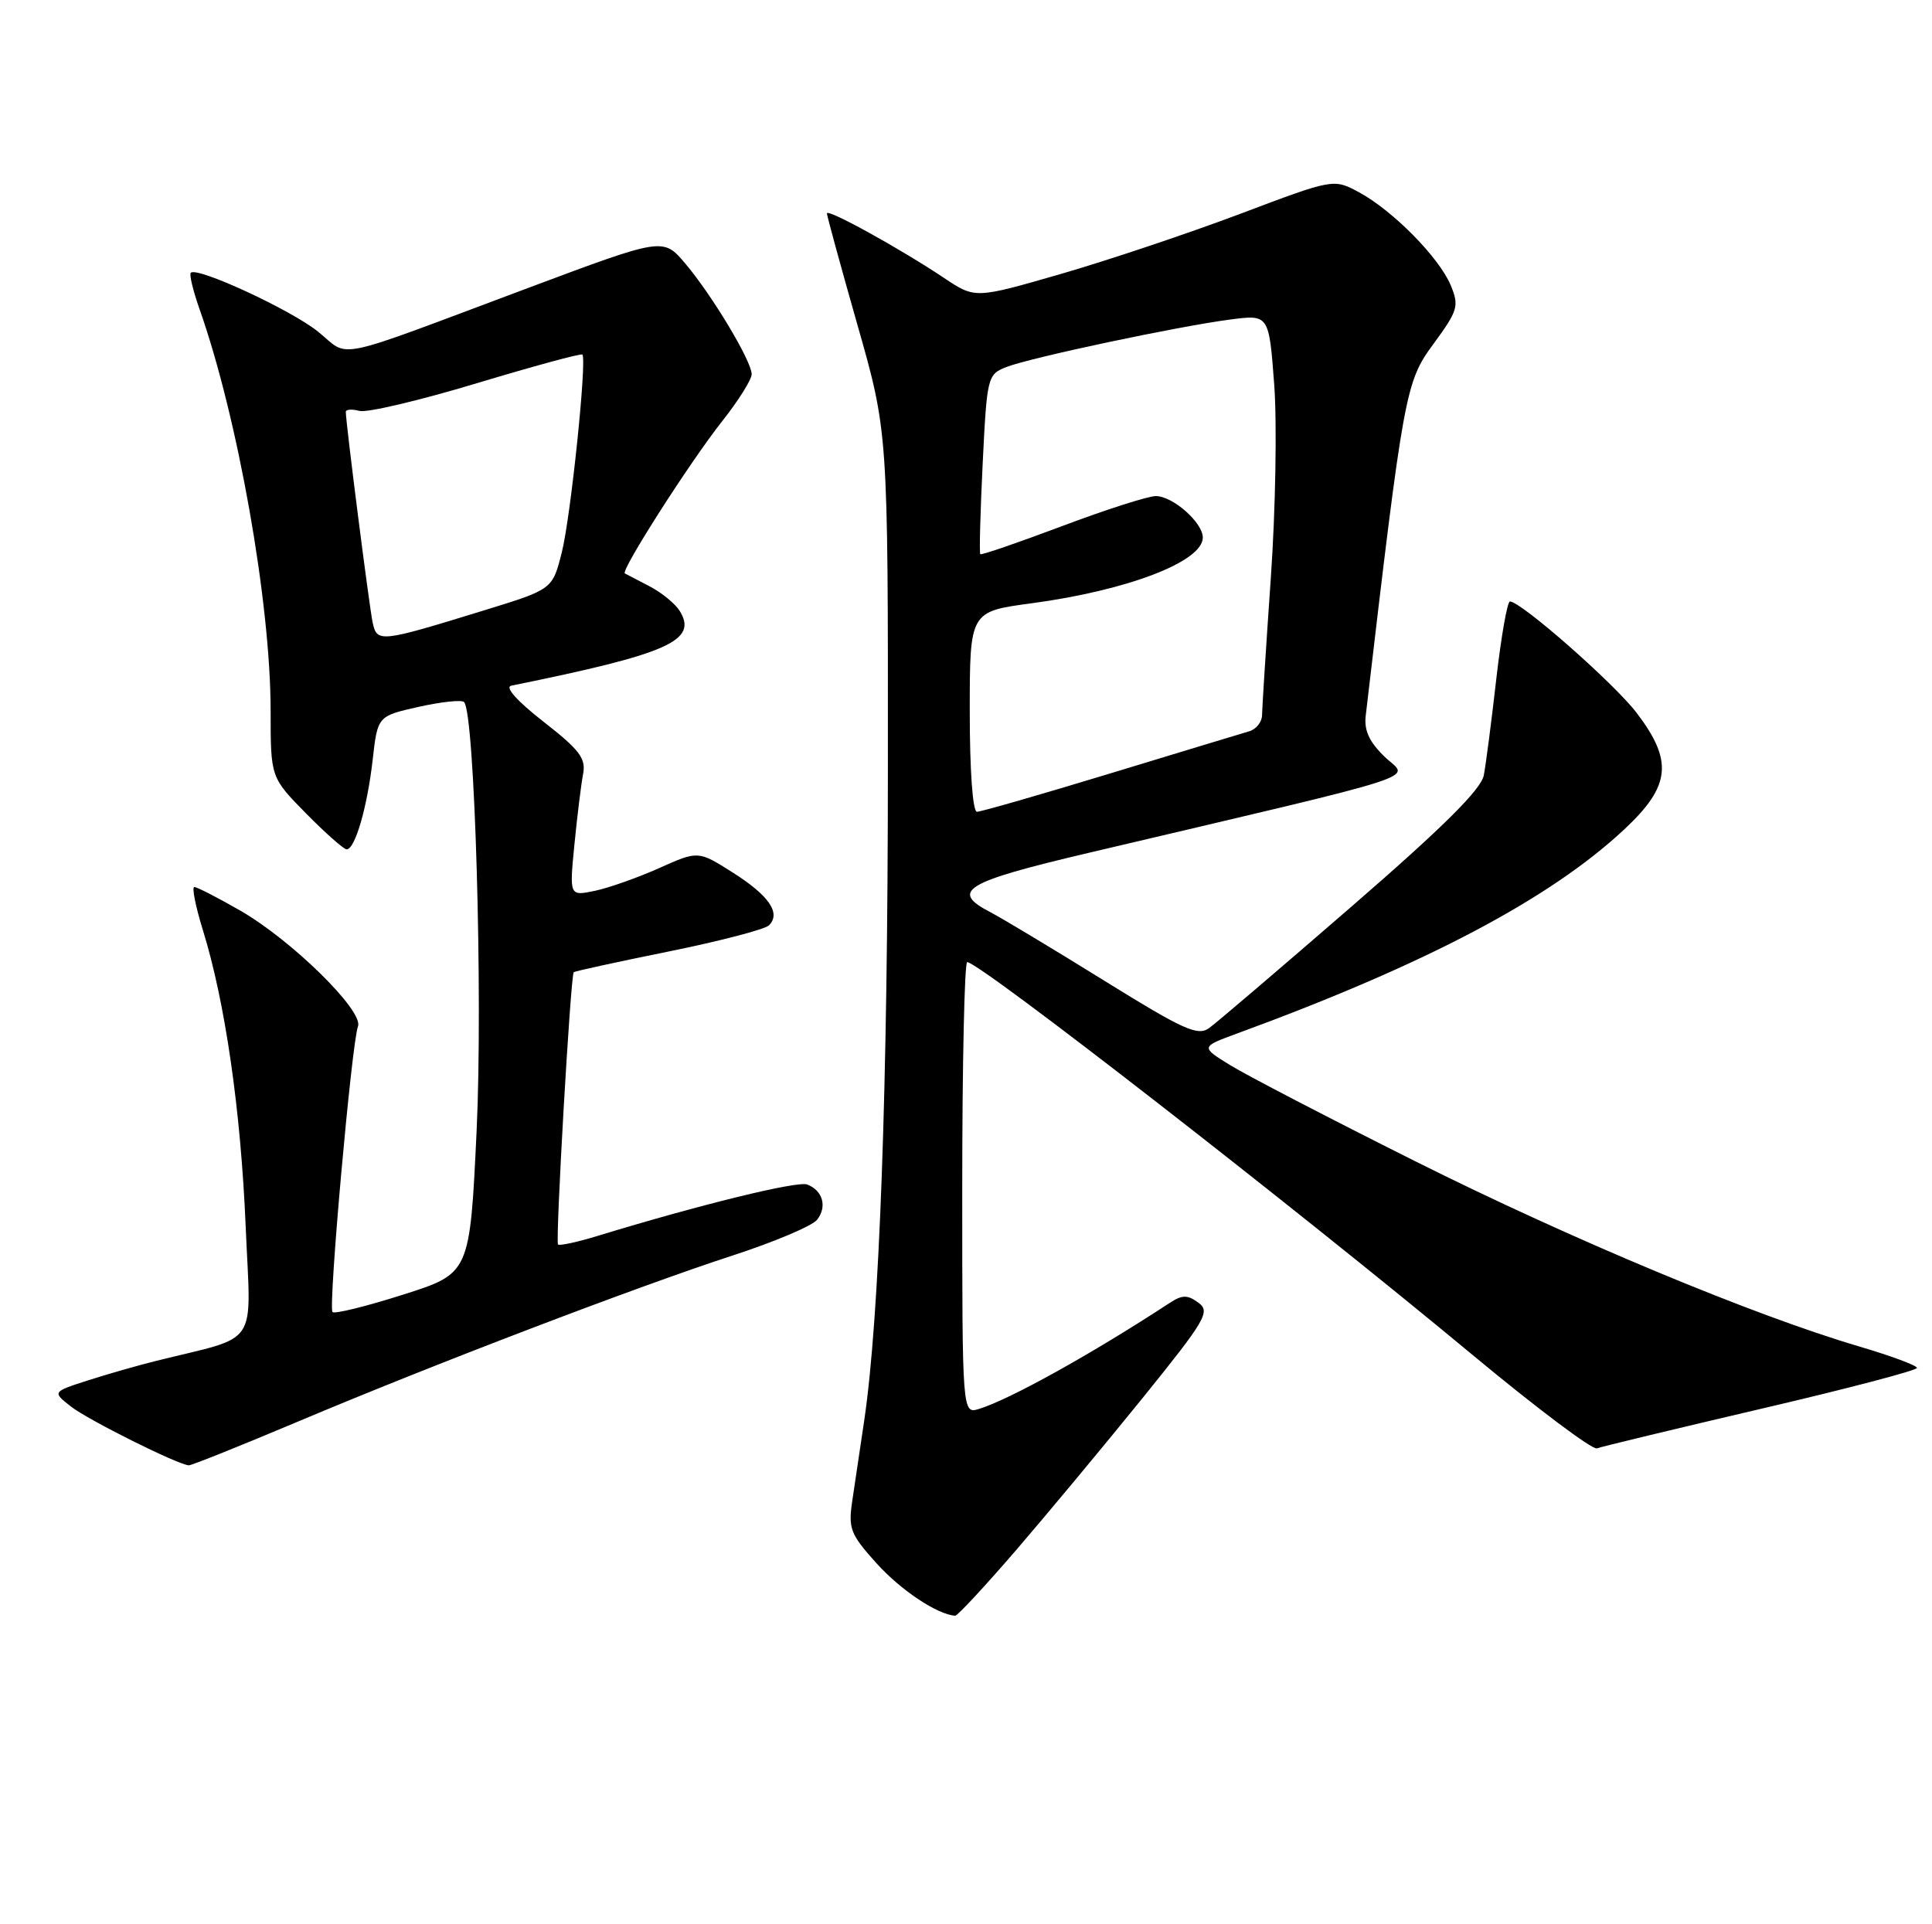 <?xml version="1.0" encoding="UTF-8" standalone="no"?>
<!DOCTYPE svg PUBLIC "-//W3C//DTD SVG 1.1//EN" "http://www.w3.org/Graphics/SVG/1.1/DTD/svg11.dtd" >
<svg xmlns="http://www.w3.org/2000/svg" xmlns:xlink="http://www.w3.org/1999/xlink" version="1.1" viewBox="0 0 257 256">
 <g >
 <path fill="currentColor"
d=" M 135.15 206.25 C 139.29 201.44 146.85 192.35 151.94 186.06 C 160.42 175.56 161.04 174.50 159.41 173.31 C 157.95 172.24 157.27 172.25 155.57 173.36 C 145.31 180.08 134.36 186.17 130.25 187.44 C 128.00 188.13 128.00 188.13 128.00 158.07 C 128.00 141.53 128.30 128.00 128.66 128.00 C 130.30 128.00 171.85 160.30 195.92 180.29 C 204.39 187.33 211.82 192.91 212.42 192.69 C 213.01 192.47 222.84 190.10 234.25 187.43 C 245.66 184.77 255.00 182.32 255.00 181.99 C 255.00 181.67 251.56 180.39 247.36 179.15 C 233.29 175.01 209.01 164.88 188.17 154.45 C 176.80 148.76 165.75 143.02 163.61 141.69 C 159.71 139.28 159.71 139.28 164.61 137.48 C 189.68 128.29 206.19 119.58 216.09 110.32 C 222.24 104.57 222.59 101.24 217.71 94.84 C 214.71 90.91 202.38 80.07 200.86 80.02 C 200.51 80.01 199.70 84.61 199.05 90.25 C 198.41 95.89 197.66 101.69 197.38 103.14 C 197.03 105.02 192.00 110.02 179.75 120.64 C 170.33 128.81 161.82 136.07 160.85 136.77 C 159.33 137.88 157.45 137.02 146.84 130.44 C 140.11 126.26 133.33 122.19 131.80 121.39 C 126.30 118.55 128.24 117.37 144.75 113.48 C 191.21 102.53 187.40 103.76 184.21 100.70 C 182.16 98.73 181.44 97.19 181.67 95.23 C 186.73 52.06 186.95 50.83 190.68 45.76 C 193.95 41.30 194.12 40.71 192.98 37.96 C 191.45 34.27 185.28 28.01 180.78 25.58 C 177.39 23.76 177.39 23.76 164.95 28.46 C 158.10 31.04 147.37 34.64 141.11 36.45 C 129.72 39.74 129.72 39.74 125.61 37.00 C 119.75 33.08 110.00 27.70 110.00 28.39 C 110.00 28.71 111.83 35.39 114.06 43.23 C 118.13 57.50 118.13 57.50 118.11 102.00 C 118.10 144.87 116.99 175.29 114.96 188.99 C 114.42 192.57 113.71 197.35 113.38 199.62 C 112.82 203.38 113.10 204.10 116.63 208.02 C 119.86 211.59 124.67 214.79 127.06 214.96 C 127.36 214.98 131.00 211.06 135.15 206.25 Z  M 39.61 189.14 C 57.61 181.54 84.83 171.14 97.50 167.02 C 103.00 165.23 108.03 163.10 108.68 162.29 C 110.06 160.56 109.46 158.39 107.38 157.59 C 106.07 157.09 93.14 160.26 79.55 164.41 C 76.82 165.25 74.43 165.76 74.23 165.57 C 73.86 165.19 75.90 129.76 76.32 129.34 C 76.46 129.21 82.13 127.97 88.94 126.59 C 95.75 125.21 101.76 123.64 102.29 123.11 C 103.91 121.49 102.31 119.15 97.47 116.08 C 92.87 113.17 92.87 113.17 87.69 115.49 C 84.83 116.77 80.98 118.13 79.12 118.52 C 75.74 119.22 75.74 119.22 76.41 112.36 C 76.78 108.59 77.30 104.38 77.56 103.00 C 77.97 100.90 77.12 99.78 72.29 96.01 C 68.77 93.26 67.11 91.40 68.02 91.22 C 88.97 86.97 92.88 85.23 90.40 81.25 C 89.79 80.29 88.00 78.83 86.40 78.00 C 84.81 77.17 83.33 76.41 83.12 76.29 C 82.52 75.95 91.78 61.46 96.07 56.03 C 98.23 53.30 100.00 50.48 99.99 49.78 C 99.98 48.03 94.71 39.25 91.14 35.04 C 88.21 31.59 88.21 31.59 70.36 38.27 C 43.56 48.30 46.69 47.65 42.29 44.11 C 38.68 41.21 26.22 35.45 25.38 36.29 C 25.16 36.51 25.68 38.67 26.53 41.09 C 31.64 55.55 36.00 80.20 36.00 94.59 C 36.00 103.43 36.00 103.43 40.71 108.22 C 43.30 110.85 45.74 113.00 46.11 113.00 C 47.23 113.00 48.85 107.42 49.57 101.12 C 50.23 95.27 50.23 95.27 55.69 94.04 C 58.70 93.37 61.41 93.08 61.73 93.40 C 63.15 94.81 64.25 132.56 63.40 150.46 C 62.50 169.42 62.50 169.42 53.62 172.24 C 48.73 173.80 44.51 174.84 44.23 174.56 C 43.64 173.97 46.78 138.74 47.62 136.55 C 48.40 134.51 38.82 125.09 31.95 121.14 C 28.95 119.42 26.21 118.01 25.85 118.01 C 25.50 118.00 26.01 120.59 26.99 123.75 C 29.95 133.30 32.03 147.68 32.68 163.17 C 33.38 179.56 34.69 177.59 20.75 181.06 C 18.41 181.64 14.35 182.80 11.73 183.64 C 6.95 185.18 6.95 185.18 9.44 187.13 C 11.68 188.89 23.59 194.84 25.11 194.95 C 25.44 194.98 31.97 192.36 39.61 189.14 Z  M 129.00 94.68 C 129.00 81.36 129.00 81.36 137.25 80.26 C 150.03 78.54 160.00 74.71 160.00 71.52 C 160.00 69.52 156.01 66.00 153.75 66.00 C 152.72 66.00 147.10 67.80 141.27 70.00 C 135.43 72.19 130.54 73.88 130.40 73.73 C 130.26 73.59 130.40 68.16 130.72 61.65 C 131.29 50.08 131.36 49.81 133.90 48.82 C 137.12 47.57 156.68 43.42 163.65 42.51 C 168.80 41.84 168.80 41.84 169.50 51.17 C 169.88 56.30 169.68 67.92 169.04 77.00 C 168.41 86.08 167.89 94.24 167.88 95.15 C 167.87 96.06 167.10 97.02 166.18 97.29 C 165.26 97.56 156.94 100.08 147.71 102.89 C 138.48 105.70 130.49 108.00 129.96 108.00 C 129.39 108.00 129.00 102.53 129.00 94.68 Z  M 49.57 82.82 C 49.12 80.71 46.00 56.25 46.00 54.80 C 46.00 54.46 46.82 54.40 47.83 54.67 C 48.84 54.93 55.85 53.27 63.41 50.99 C 70.98 48.71 77.30 46.99 77.47 47.17 C 78.09 47.85 75.93 68.70 74.74 73.45 C 73.50 78.40 73.50 78.40 64.50 81.17 C 50.49 85.49 50.16 85.52 49.57 82.82 Z "/>
</g>
</svg>